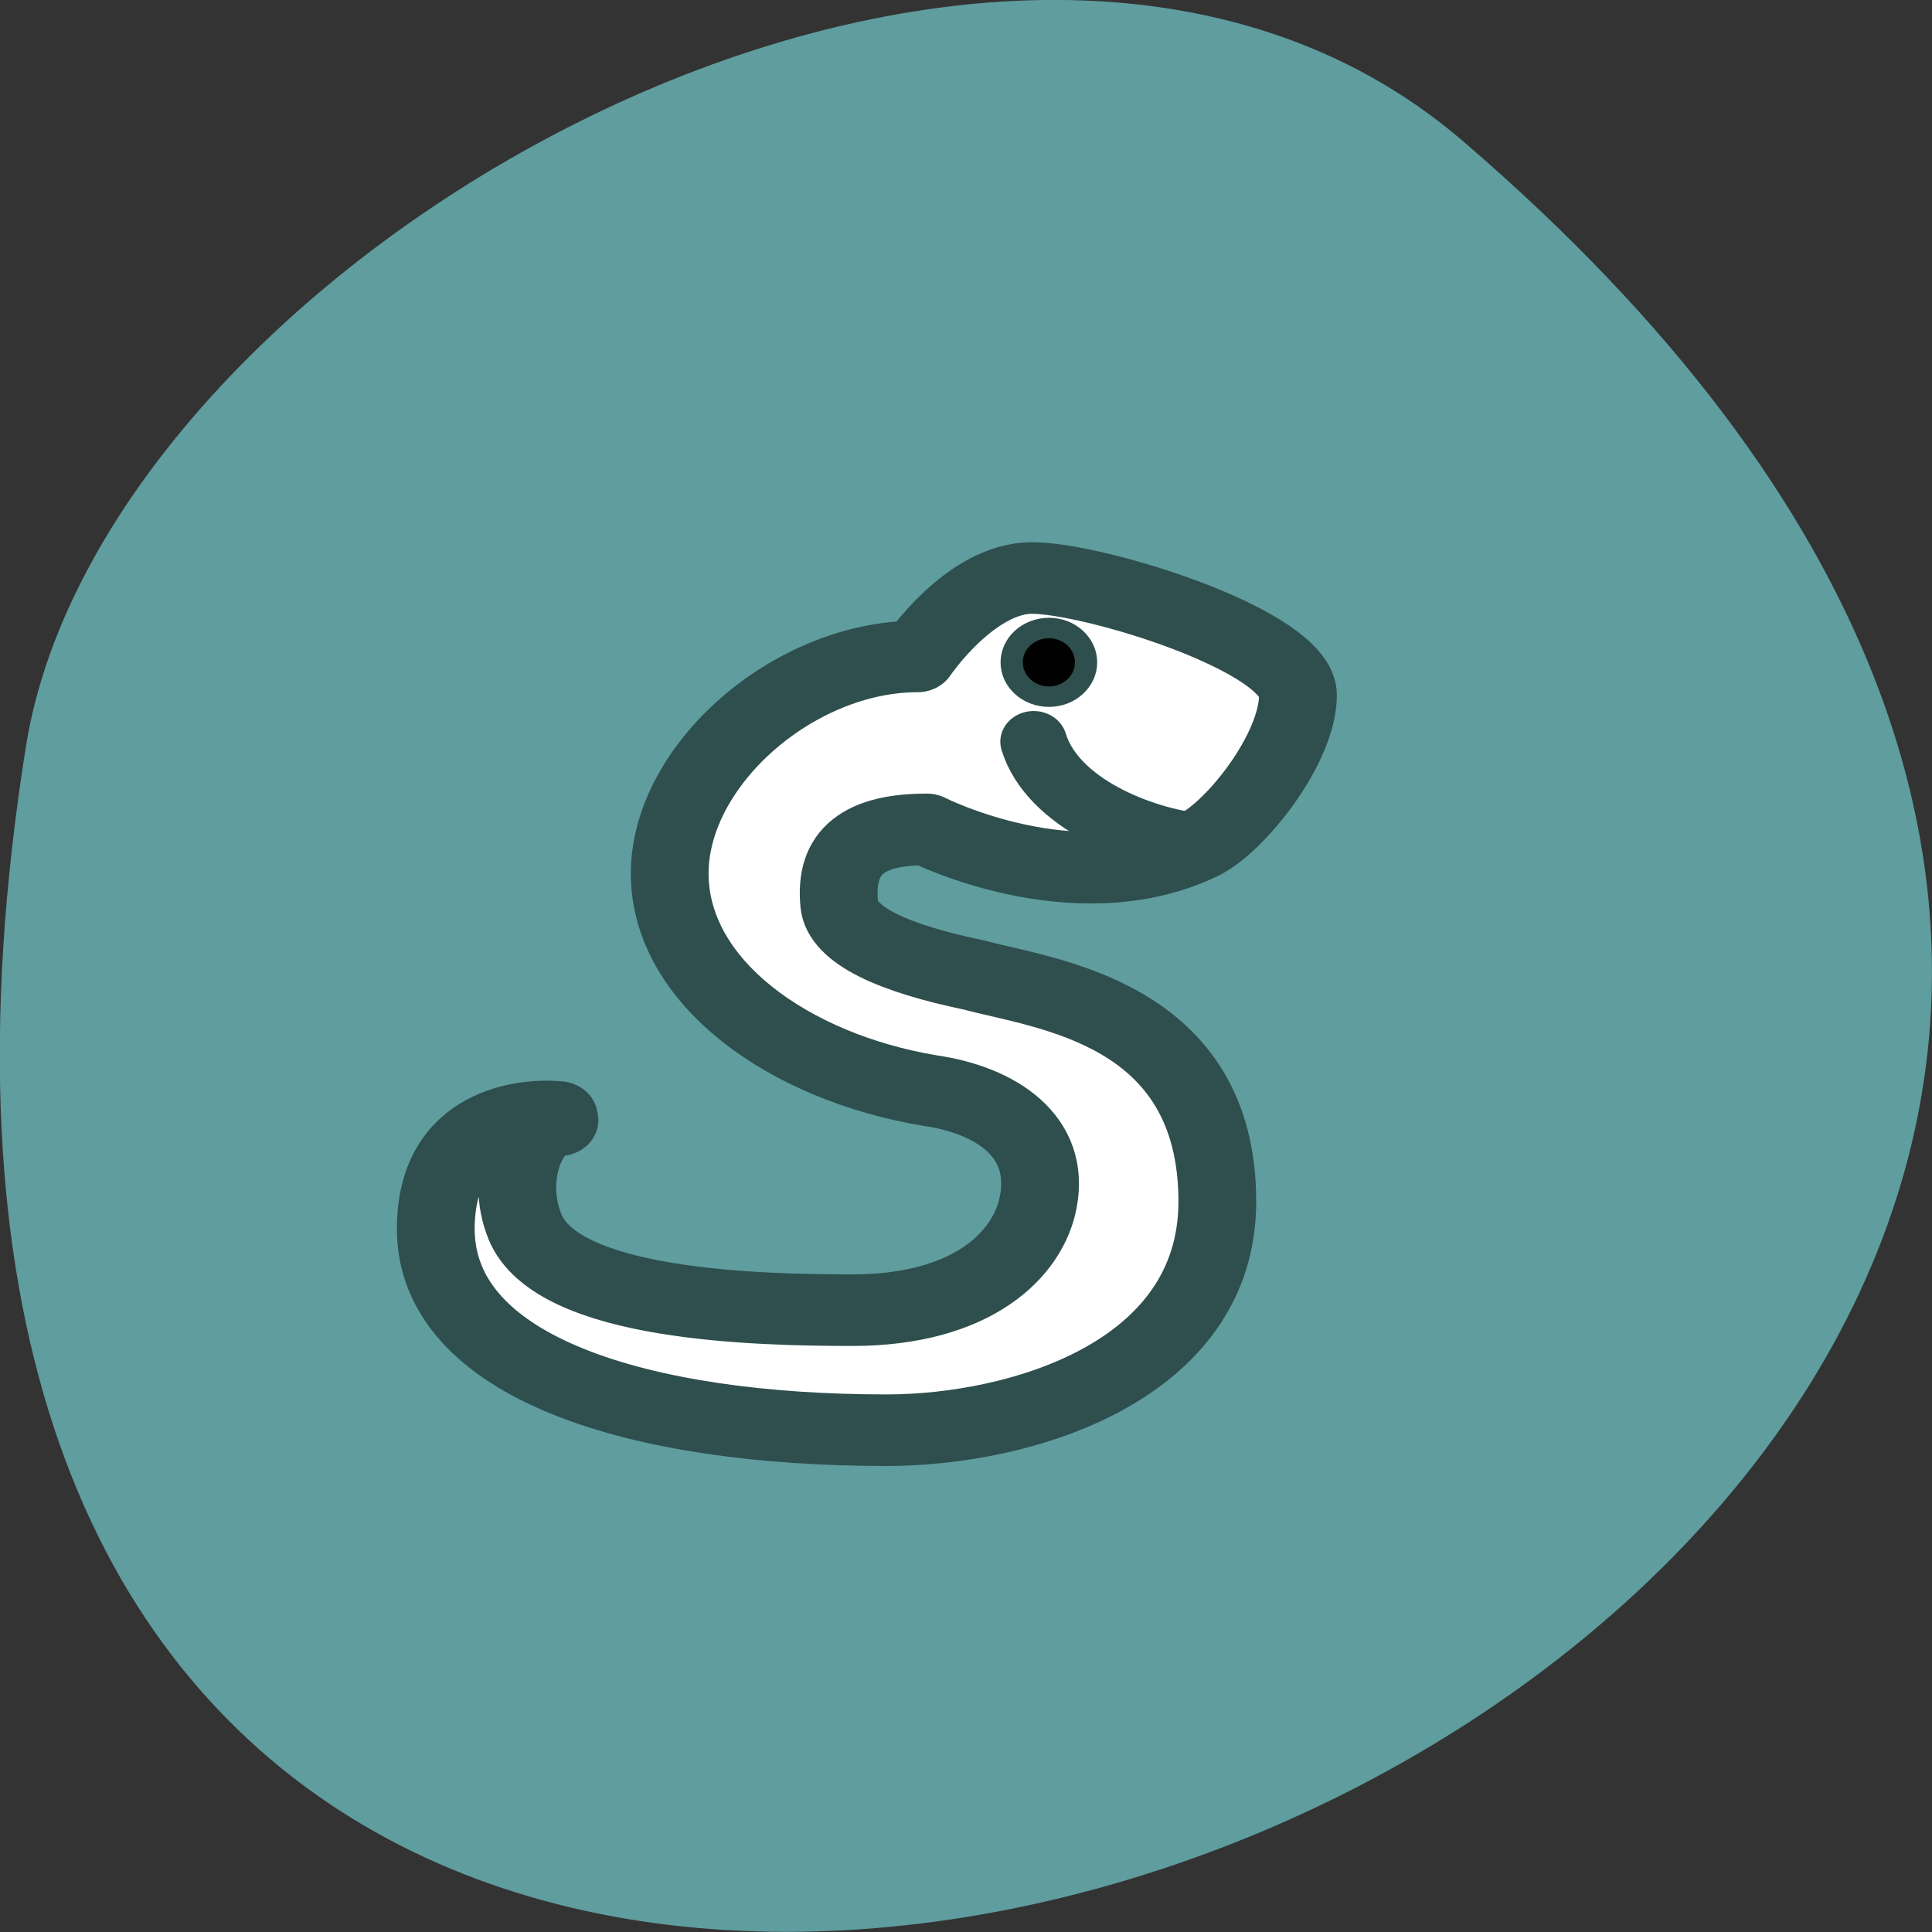 <svg xmlns="http://www.w3.org/2000/svg" viewBox="0 0 24 24"><rect x="0" y="0" width="24" height="24" fill="#333333" stroke="none"/><path d="m 18.17 1.75 c 21.13 18.13 -22.313 35.566 -17.848 7.523 c 0.98 -6.148 12.156 -12.41 17.848 -7.523" fill="#5f9d9f"/><g stroke="#2f4e4e" transform="matrix(0.276 0 0 0.254 3.148 5.445)"><g stroke-linecap="round"><path d="m 28.504 48.51 c 5.978 0 14.88 -2.835 14.88 -11.186 c 0 -9.276 -7.744 -10.139 -10.966 -11.08 c -3.547 -0.801 -5.907 -1.911 -6.05 -3.451 c -0.24 -2.635 1.159 -3.667 3.943 -3.667 c 0 0 6.642 3.667 12.266 0.74 c 1.597 -0.832 4.437 -4.669 4.437 -7.319 c 0 -2.65 -9.185 -5.716 -11.969 -5.716 c -2.784 0 -5.158 3.837 -5.158 3.837 c -5.568 0 -11.15 5.316 -11.15 10.616 c 0 5.3 5.342 9.461 11.715 10.616 c 2.953 0.462 5.441 2.219 4.875 5.439 c -0.452 2.604 -2.996 5.3 -8.366 5.3 c -4.254 0 -13.298 -0.216 -14.739 -4.083 c -0.933 -2.481 0.17 -5.208 1.554 -5.208 l -0.028 -0.154 c -1.413 -0.154 -5.539 0.154 -5.539 5.47 c 0 6.795 9.143 9.846 20.293 9.846" fill="#fff" stroke-linejoin="round" stroke-width="3.5"/><path d="m 42.578 19.847 c -2.628 -0.277 -6.613 -1.988 -7.461 -5.01" fill="none" stroke-width="3"/></g><path d="m 37.477 10.956 c 0 0.924 -0.749 1.679 -1.667 1.679 c -0.933 0 -1.682 -0.755 -1.682 -1.679 c 0 -0.924 0.749 -1.679 1.682 -1.679 c 0.919 0 1.667 0.755 1.667 1.679" fill="#010101"/></g></svg>